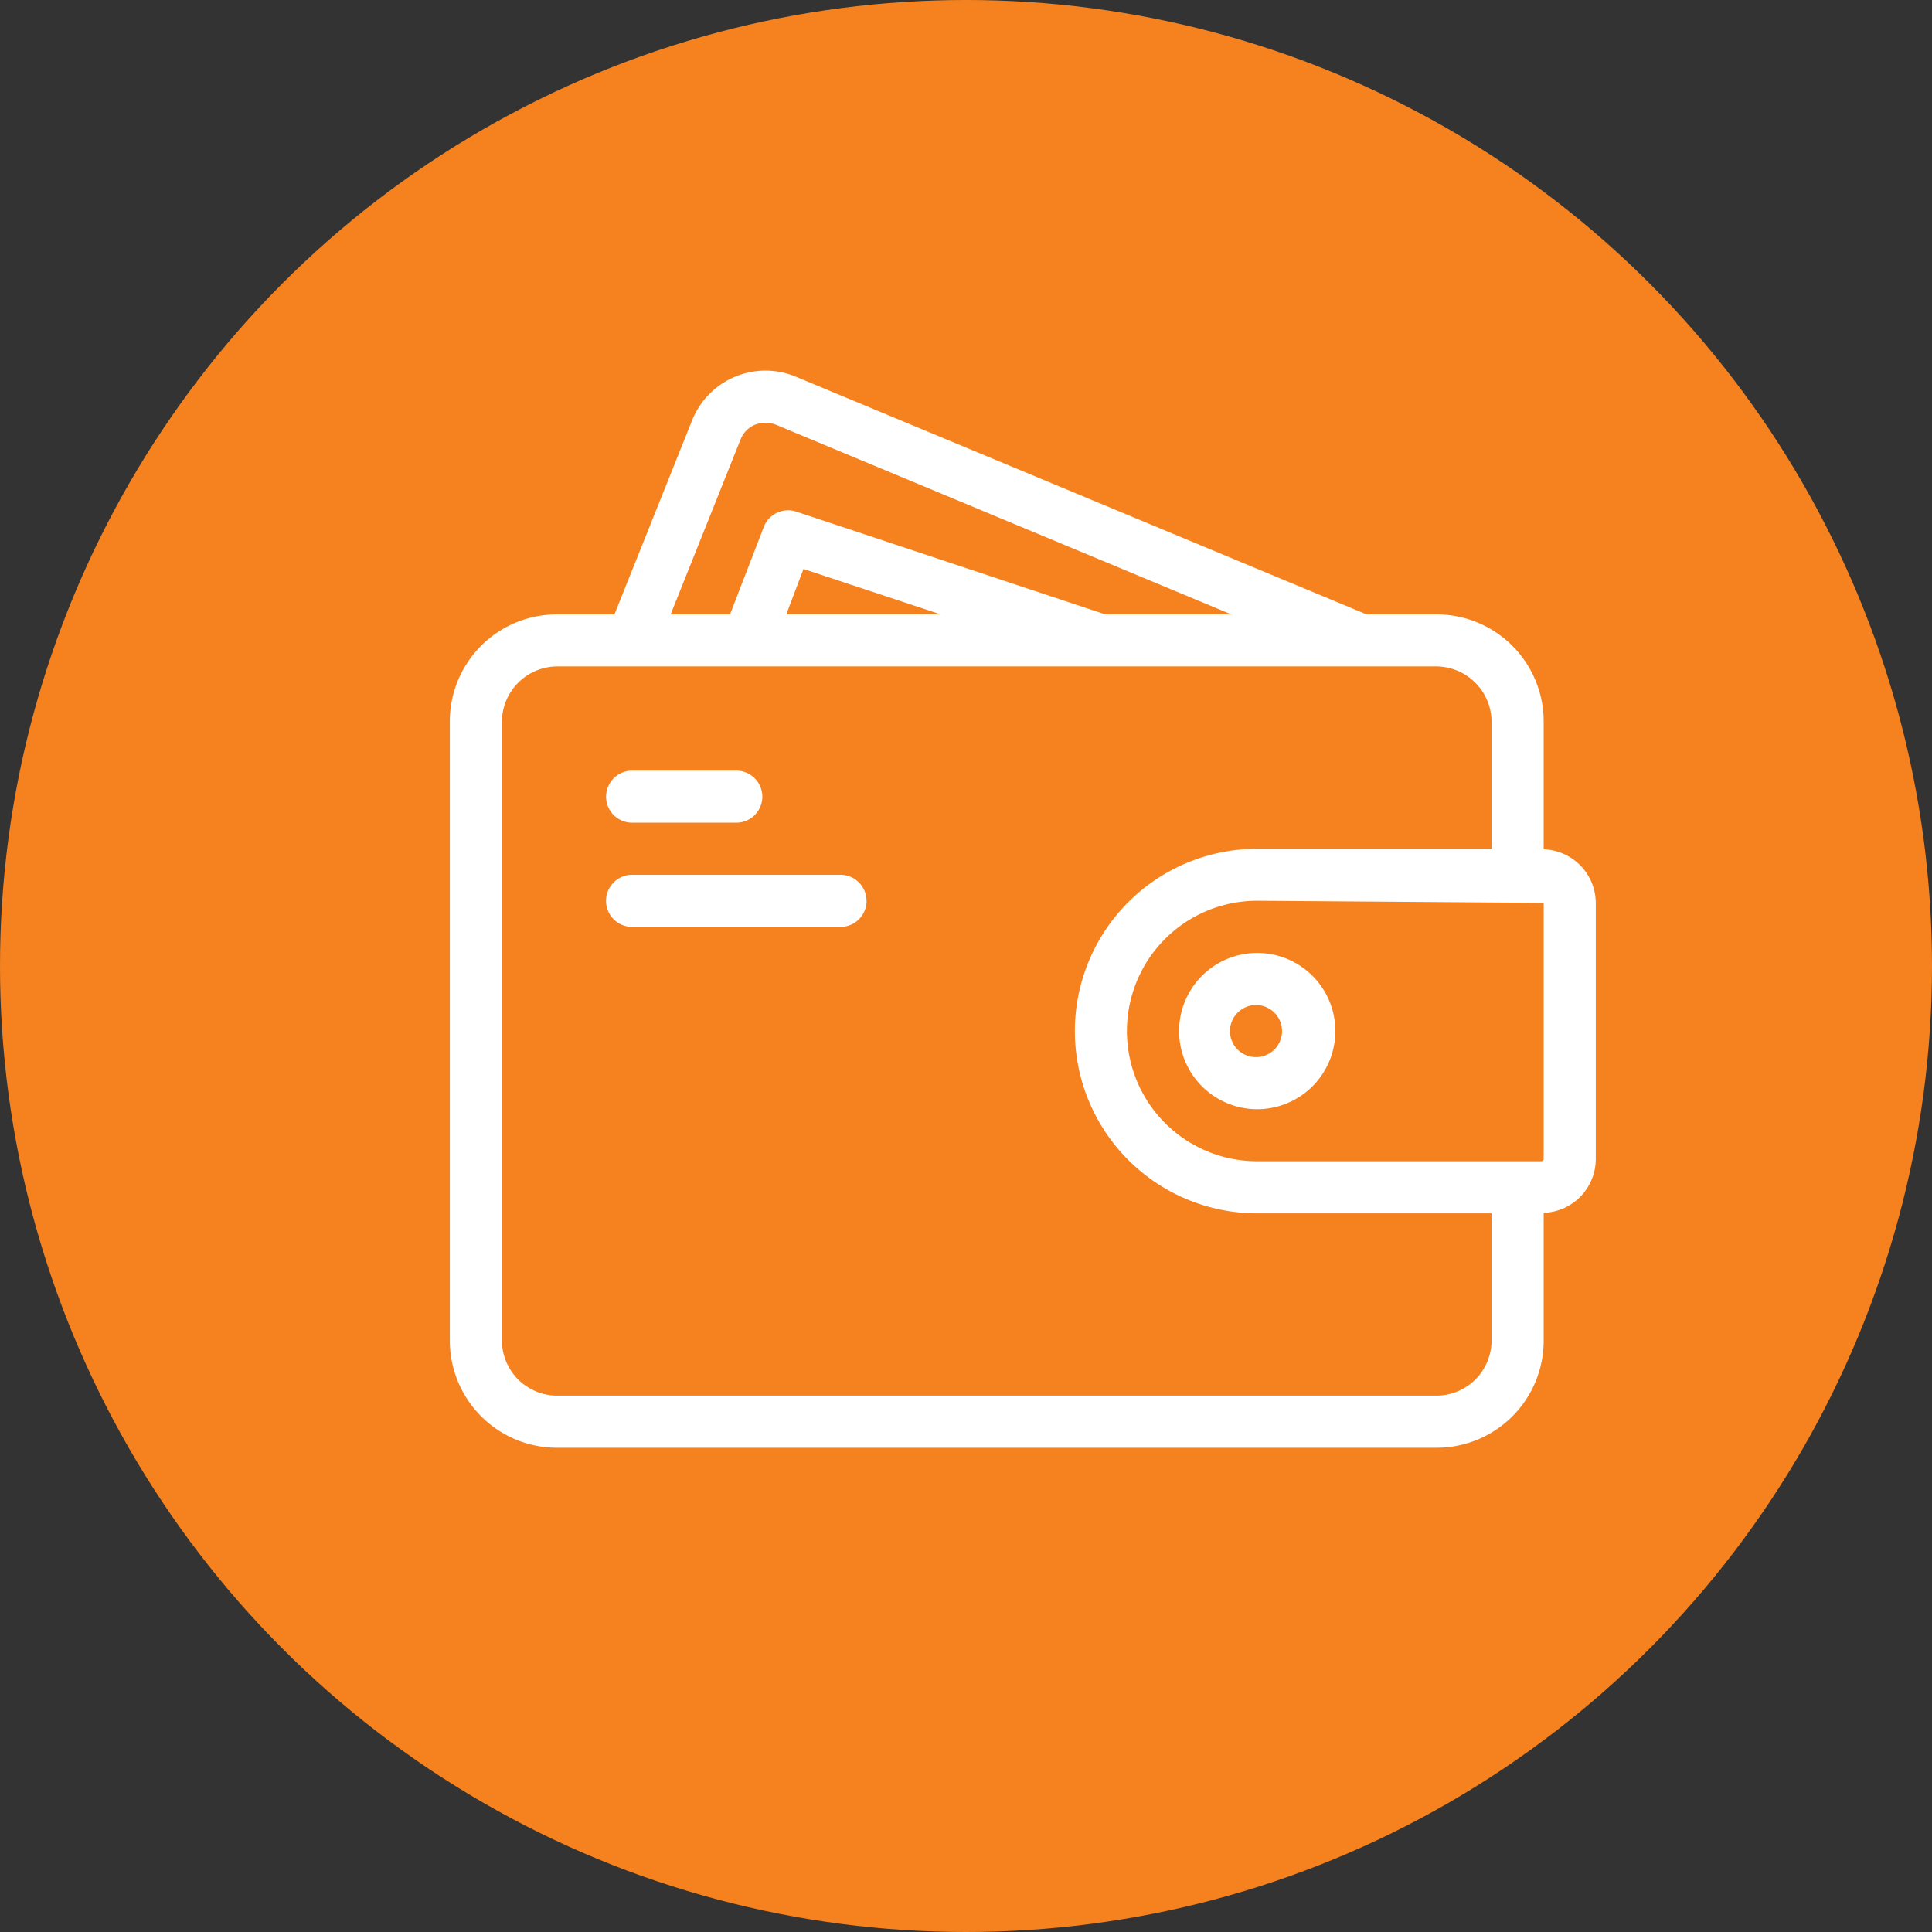 <svg width="34" height="34" viewBox="0 0 34 34" fill="none" xmlns="http://www.w3.org/2000/svg">
    <rect x="0" y="0" width="34" height="34" fill="#333333" stroke="none"/>
    <circle cx="17" cy="17" r="17" fill="#F5821F"/>
    <path d="M27.166 14.946V12.7a1.885 1.885 0 0 0-1.888-1.888h-1.229l-10.037-4.18a1.39 1.39 0 0 0-1.834.77l-1.365 3.41H9.804A1.884 1.884 0 0 0 7.916 12.7v10.89a1.886 1.886 0 0 0 1.888 1.888h15.474a1.884 1.884 0 0 0 1.888-1.888v-2.246a.95.95 0 0 0 .917-.944v-4.51a.95.95 0 0 0-.917-.944zM13.031 7.74a.459.459 0 0 1 .257-.266.507.507 0 0 1 .366 0l8.012 3.337h-2.218L14.02 9.006a.458.458 0 0 0-.578.266l-.595 1.54h-1.045L13.03 7.74zm3.52 3.07h-2.713l.302-.797 2.411.798zm9.698 12.779a.972.972 0 0 1-.971.972H9.804a.973.973 0 0 1-.971-.972V12.7a.978.978 0 0 1 .971-.972h15.474a.978.978 0 0 1 .971.972v2.237h-4.125a3.208 3.208 0 1 0 0 6.416h4.125v2.237zm.917-3.19a.04.04 0 0 1-.037.037h-5.005a2.292 2.292 0 0 1 0-4.584l5.042.037v4.51z" fill="#fff"/>
    <path d="M22.125 16.77a1.375 1.375 0 1 0 0 2.75 1.375 1.375 0 0 0 0-2.75zm0 1.833a.458.458 0 1 1 0-.915.458.458 0 0 1 0 .915zM13.416 14.02a.459.459 0 0 1-.458.458h-1.834a.458.458 0 0 1 0-.916h1.834a.459.459 0 0 1 .458.458zM15.25 15.853a.458.458 0 0 1-.459.459h-3.667a.458.458 0 0 1 0-.917h3.667a.458.458 0 0 1 .458.458z" fill="#fff"/>
</svg>
